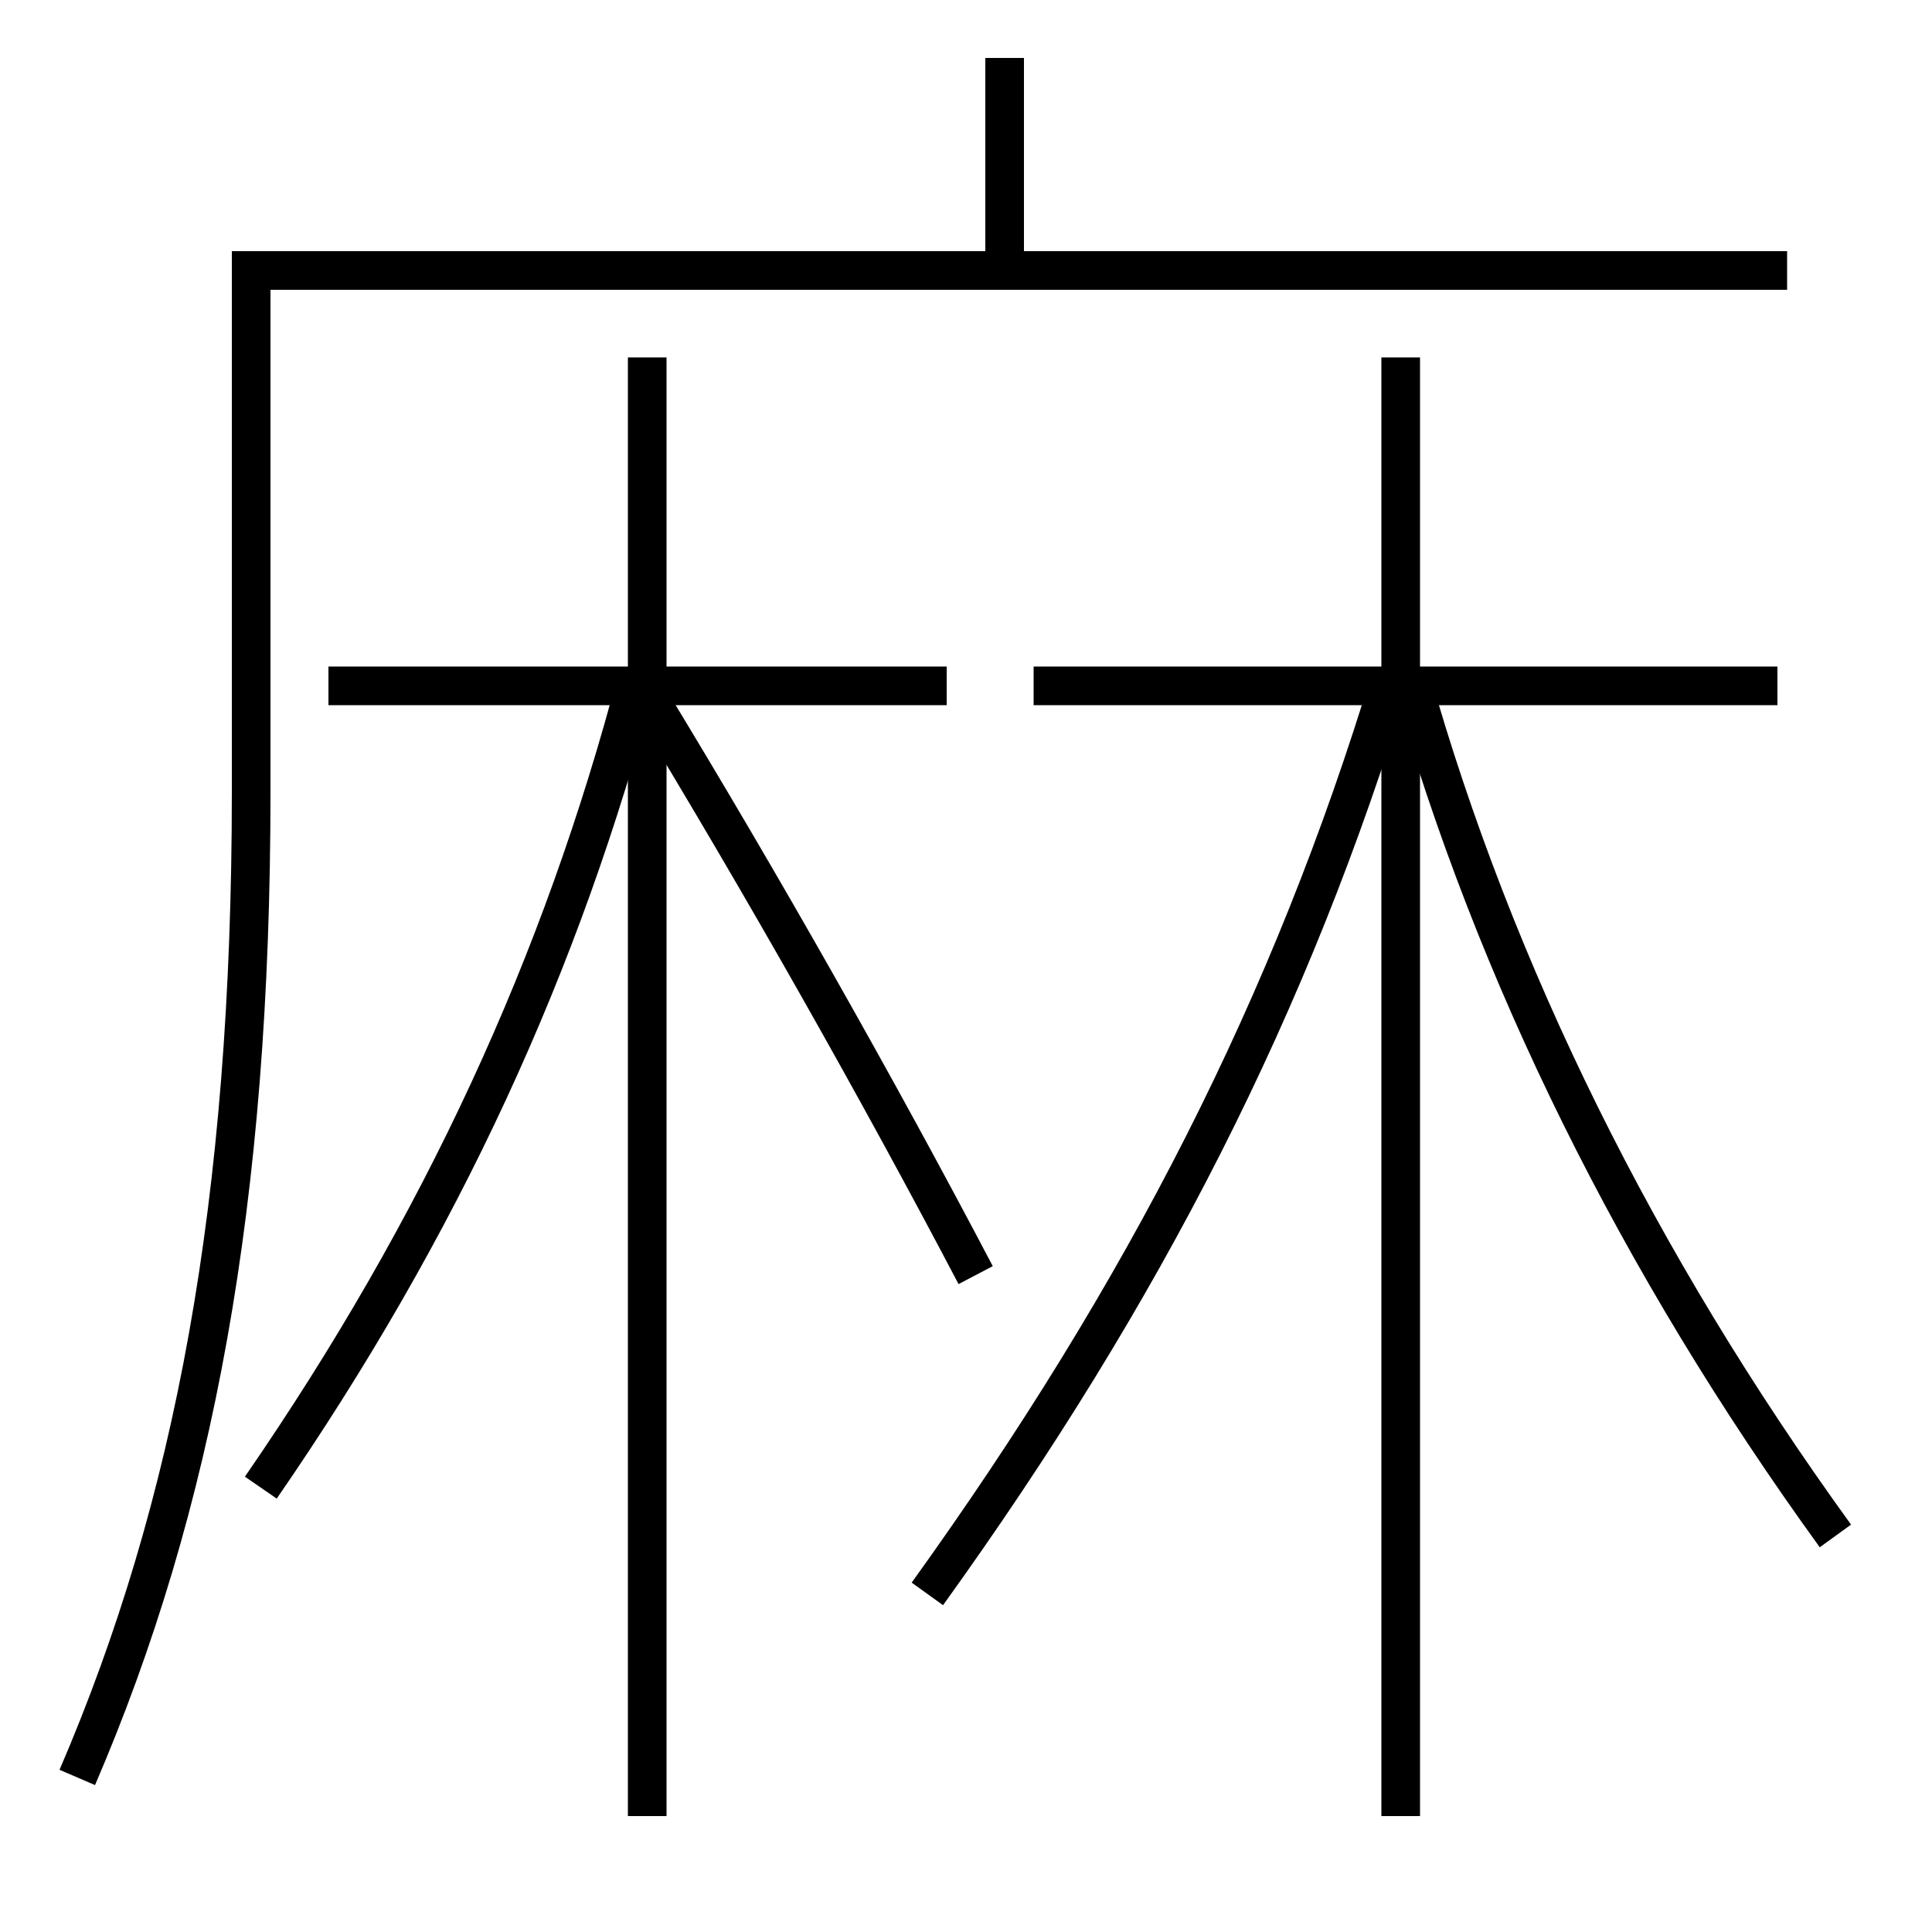 <?xml version='1.0' encoding='utf-8'?>
<svg xmlns="http://www.w3.org/2000/svg" height="100px" version="1.0" viewBox="0 0 100 100" width="100px" x="0px" y="0px">
<line fill="none" stroke="#000000" stroke-width="2" x1="72.5" x2="72.5" y1="94" y2="18.5" /><line fill="none" stroke="#000000" stroke-width="2" x1="92" x2="53.5" y1="35.5" y2="35.5" /><line fill="none" stroke="#000000" stroke-width="2" x1="33.5" x2="33.5" y1="94" y2="18.5" /><line fill="none" stroke="#000000" stroke-width="2" x1="49" x2="17" y1="35.5" y2="35.5" /><line fill="none" stroke="#000000" stroke-width="2" x1="52" x2="52" y1="13" y2="3" /><path d="M48,82.5 c11.271,-15.669 18.851,-30.554 24,-47.5" fill="none" stroke="#000000" stroke-width="2" /><path d="M95,79.5 c-10.224,-14.123 -17.656,-29.143 -22,-44.5" fill="none" stroke="#000000" stroke-width="2" /><path d="M13.5,77 c9.336,-13.542 15.584,-27.128 19.5,-42" fill="none" stroke="#000000" stroke-width="2" /><path d="M50.5,66 c-5.09,-9.691 -11.026,-20.181 -17,-30" fill="none" stroke="#000000" stroke-width="2" /><path d="M4,92 c6.048,-14.052 9,-29.832 9,-51 v-27.0 h79.5" fill="none" stroke="#000000" stroke-width="2" /></svg>